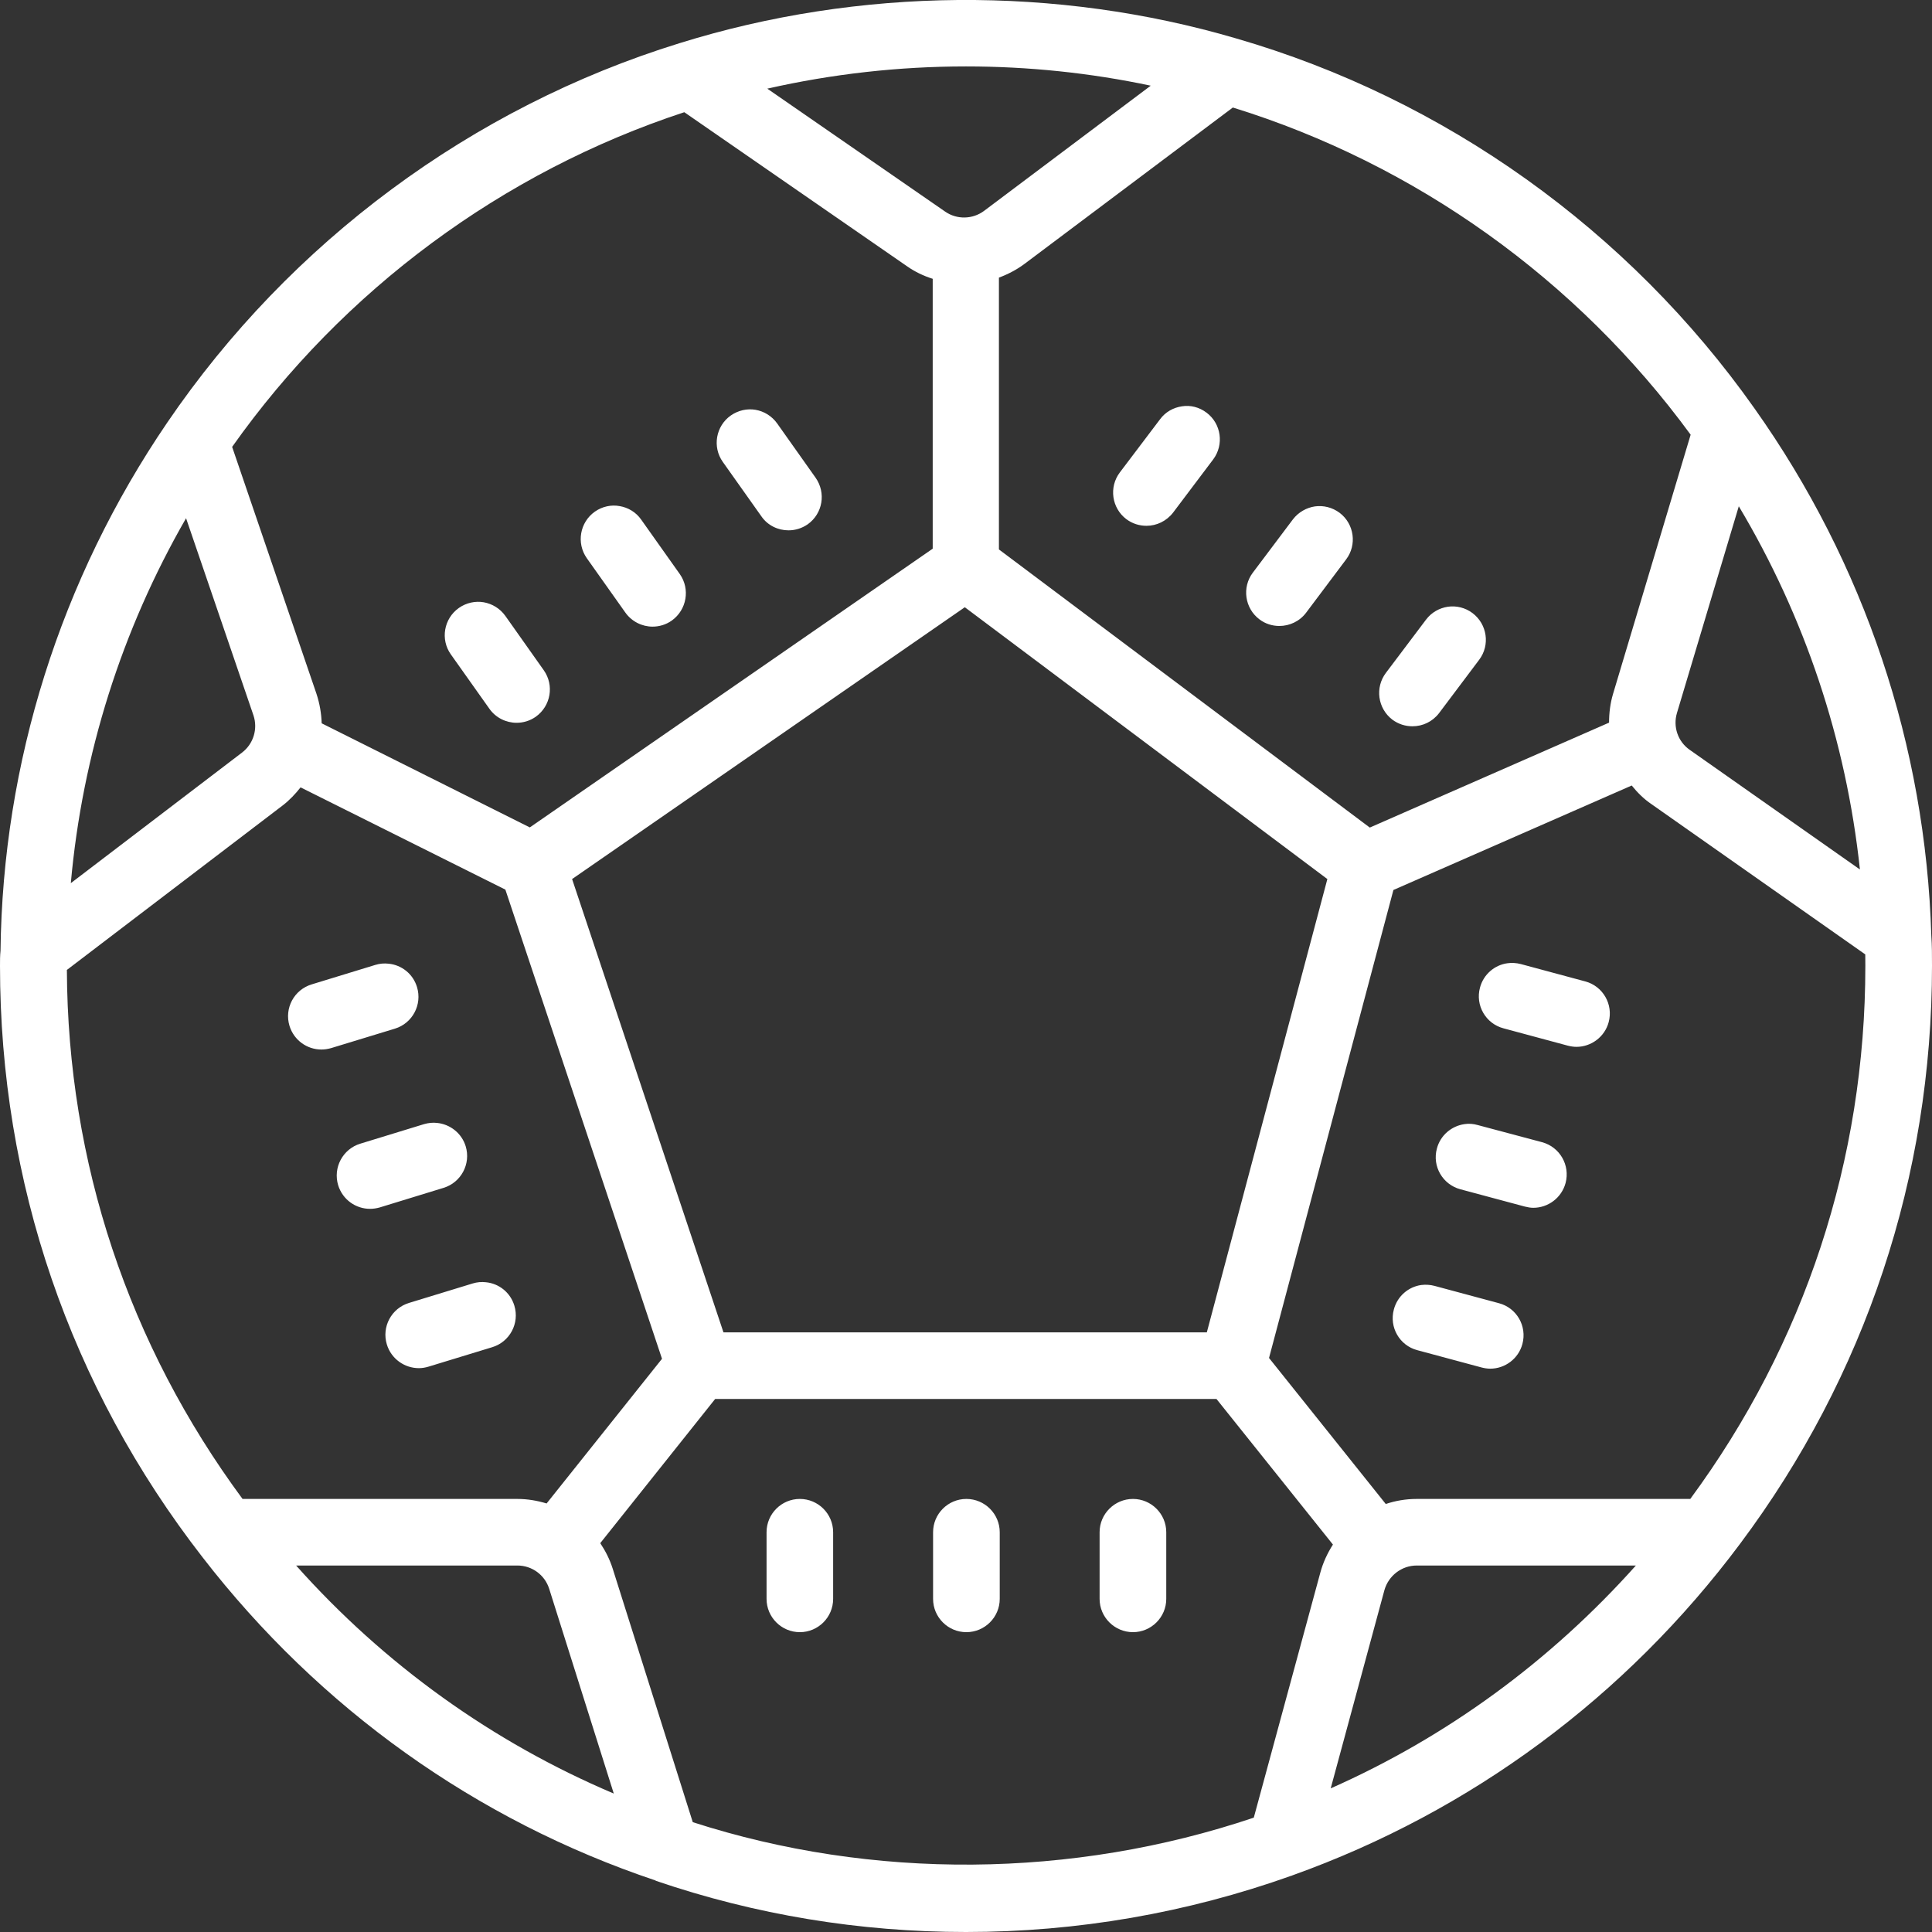 <svg width="26" height="26" viewBox="0 0 26 26" fill="none" xmlns="http://www.w3.org/2000/svg">
<rect x="0" y="0" width="26" height="26" fill="#333333" stroke="none"/>
<path d="M12.89 0C11.62 0.011 10.351 0.205 9.142 0.582C6.351 1.445 3.905 3.258 2.252 5.685C0.812 7.797 0.037 10.267 0.007 12.794C0 12.864 0 12.928 0 12.998C0 15.909 0.942 18.66 2.725 20.956C4.299 22.991 6.407 24.496 8.82 25.306C8.822 25.308 8.824 25.308 8.825 25.31L8.829 25.312C10.162 25.767 11.566 26 13 26C14.499 26 15.973 25.744 17.381 25.242C17.383 25.242 17.385 25.242 17.385 25.242C17.388 25.24 17.39 25.24 17.392 25.238C19.796 24.378 21.88 22.835 23.417 20.776C25.107 18.517 26 15.827 26 12.998C26 12.858 26 12.718 25.991 12.594C25.914 10.037 25.091 7.584 23.613 5.499C21.918 3.097 19.439 1.328 16.635 0.517C15.427 0.162 14.159 -0.01 12.89 0ZM13 0.894C13.842 0.894 14.674 0.981 15.486 1.153L13.243 2.838C13.089 2.953 12.877 2.957 12.72 2.848L10.326 1.193C11.2 0.995 12.096 0.894 13 0.894ZM16.591 1.447C19.048 2.207 21.221 3.759 22.752 5.85L21.708 9.337C21.67 9.464 21.654 9.596 21.654 9.725L18.434 11.137L13.443 7.394V3.736C13.562 3.692 13.676 3.633 13.781 3.556L16.591 1.447ZM9.209 1.51L12.209 3.585C12.315 3.659 12.429 3.713 12.552 3.752V7.384L7.13 11.135L4.329 9.734C4.325 9.601 4.302 9.468 4.259 9.337L3.124 6.014C4.618 3.902 6.763 2.314 9.209 1.51ZM15.907 5.468C15.793 5.484 15.684 5.543 15.611 5.643L15.07 6.358C14.921 6.556 14.961 6.837 15.157 6.986C15.24 7.048 15.334 7.076 15.429 7.076C15.564 7.076 15.698 7.014 15.788 6.897L16.327 6.182C16.474 5.985 16.436 5.703 16.238 5.554C16.138 5.478 16.019 5.45 15.907 5.468ZM10.168 5.515C10.055 5.496 9.936 5.521 9.834 5.592C9.633 5.734 9.584 6.014 9.727 6.216L10.246 6.948C10.331 7.072 10.471 7.137 10.611 7.137C10.701 7.137 10.79 7.111 10.871 7.055C11.072 6.911 11.119 6.633 10.976 6.429L10.459 5.699C10.387 5.598 10.282 5.535 10.168 5.515ZM8.34 6.811C8.227 6.79 8.106 6.815 8.006 6.885C7.803 7.028 7.754 7.309 7.897 7.512L8.416 8.244C8.503 8.366 8.642 8.433 8.782 8.433C8.871 8.433 8.962 8.407 9.041 8.351C9.242 8.207 9.291 7.927 9.148 7.725L8.629 6.993C8.559 6.892 8.452 6.83 8.34 6.811ZM23.4 6.813C24.289 8.303 24.844 9.963 25.03 11.701L22.738 10.09C22.58 9.979 22.512 9.78 22.568 9.594L23.4 6.813ZM17.695 6.815C17.583 6.832 17.474 6.892 17.399 6.99L16.859 7.708C16.712 7.904 16.751 8.186 16.949 8.335C17.029 8.396 17.124 8.424 17.217 8.424C17.353 8.424 17.488 8.363 17.576 8.247L18.115 7.529C18.264 7.333 18.225 7.051 18.029 6.902C17.929 6.827 17.808 6.799 17.695 6.815ZM2.504 6.974L3.411 9.627C3.472 9.809 3.411 10.011 3.257 10.128L0.953 11.885C1.108 10.153 1.636 8.482 2.504 6.974ZM6.509 8.105C6.397 8.086 6.276 8.111 6.176 8.181C5.973 8.324 5.924 8.605 6.067 8.806L6.586 9.538C6.673 9.661 6.812 9.727 6.952 9.727C7.041 9.727 7.132 9.701 7.211 9.645C7.412 9.501 7.461 9.223 7.318 9.02L6.801 8.289C6.729 8.188 6.623 8.125 6.509 8.105ZM19.486 8.165C19.372 8.182 19.265 8.24 19.19 8.34L18.651 9.055C18.502 9.252 18.54 9.534 18.738 9.685C18.819 9.745 18.913 9.774 19.008 9.774C19.145 9.774 19.278 9.713 19.367 9.596L19.906 8.879C20.055 8.682 20.015 8.401 19.817 8.251C19.719 8.177 19.598 8.149 19.486 8.165ZM12.984 8.172L17.863 11.83L16.241 17.93H9.736L7.699 11.83L12.984 8.172ZM21.959 10.571C22.034 10.664 22.121 10.752 22.225 10.822L25.102 12.844C25.102 12.895 25.103 12.948 25.103 12.998C25.103 15.604 24.287 18.082 22.747 20.172H19.066C18.92 20.172 18.78 20.196 18.649 20.24L17.078 18.275L18.752 11.977L21.959 10.571ZM4.045 10.596L6.801 11.972L8.909 18.286L7.356 20.233C7.232 20.195 7.099 20.172 6.962 20.172H3.264C1.73 18.095 0.911 15.643 0.9 13.053L3.802 10.841C3.894 10.771 3.975 10.685 4.045 10.596ZM20.286 12.963C20.115 12.986 19.964 13.112 19.917 13.291C19.852 13.529 19.994 13.776 20.234 13.839L21.099 14.072C21.139 14.082 21.177 14.088 21.216 14.088C21.412 14.088 21.596 13.955 21.649 13.755C21.713 13.517 21.572 13.27 21.332 13.207L20.467 12.974C20.405 12.958 20.344 12.955 20.286 12.963ZM5.23 12.969C5.171 12.962 5.111 12.967 5.052 12.985L4.196 13.247C3.957 13.319 3.824 13.569 3.896 13.806C3.956 14 4.133 14.124 4.325 14.124C4.369 14.124 4.413 14.117 4.456 14.105L5.315 13.843C5.551 13.771 5.684 13.52 5.612 13.284C5.558 13.105 5.404 12.986 5.23 12.969ZM5.884 15.112C5.826 15.105 5.766 15.111 5.707 15.128L4.849 15.391C4.612 15.463 4.479 15.715 4.551 15.951C4.611 16.144 4.787 16.268 4.98 16.268C5.024 16.268 5.068 16.261 5.111 16.249L5.968 15.986C6.206 15.914 6.339 15.662 6.267 15.426C6.213 15.249 6.057 15.13 5.884 15.112ZM19.708 15.128C19.535 15.153 19.384 15.277 19.337 15.457C19.272 15.695 19.414 15.941 19.654 16.005L20.519 16.237C20.558 16.247 20.598 16.254 20.635 16.254C20.833 16.254 21.015 16.121 21.069 15.92C21.132 15.681 20.992 15.436 20.752 15.371L19.885 15.14C19.826 15.123 19.764 15.119 19.708 15.128ZM6.54 17.256C6.482 17.249 6.421 17.254 6.362 17.272L5.505 17.534C5.267 17.606 5.134 17.857 5.206 18.093C5.265 18.287 5.444 18.412 5.637 18.412C5.679 18.412 5.723 18.405 5.766 18.392L6.624 18.13C6.861 18.058 6.994 17.808 6.922 17.571C6.868 17.392 6.714 17.273 6.54 17.256ZM19.127 17.293C18.954 17.317 18.805 17.443 18.758 17.622C18.693 17.862 18.835 18.107 19.073 18.17L19.939 18.403C19.978 18.413 20.017 18.419 20.055 18.419C20.253 18.419 20.435 18.286 20.488 18.086C20.552 17.846 20.411 17.601 20.172 17.538L19.306 17.305C19.246 17.289 19.185 17.286 19.127 17.293ZM9.624 18.827H16.371L17.938 20.786C17.864 20.902 17.805 21.028 17.768 21.165L16.873 24.461C14.431 25.284 11.743 25.303 9.323 24.522L8.246 21.112C8.206 20.986 8.148 20.872 8.078 20.767L9.624 18.827ZM10.764 20.172C10.517 20.172 10.316 20.373 10.316 20.62V21.517C10.316 21.764 10.517 21.965 10.764 21.965C11.011 21.965 11.212 21.764 11.212 21.517V20.62C11.212 20.373 11.011 20.172 10.764 20.172ZM13.005 20.172C12.758 20.172 12.557 20.373 12.557 20.62V21.517C12.557 21.764 12.758 21.965 13.005 21.965C13.252 21.965 13.454 21.764 13.454 21.517V20.62C13.454 20.373 13.252 20.172 13.005 20.172ZM15.247 20.172C15 20.172 14.798 20.373 14.798 20.62V21.517C14.798 21.764 15 21.965 15.247 21.965C15.493 21.965 15.695 21.764 15.695 21.517V20.62C15.695 20.373 15.493 20.172 15.247 20.172ZM3.985 21.068H6.962C7.16 21.068 7.332 21.195 7.391 21.382L8.26 24.137C6.628 23.445 5.173 22.401 3.985 21.068ZM19.066 21.068H22.015C20.869 22.35 19.476 23.373 17.908 24.067L18.631 21.399C18.686 21.205 18.863 21.068 19.066 21.068Z" fill="white"/>
</svg>
